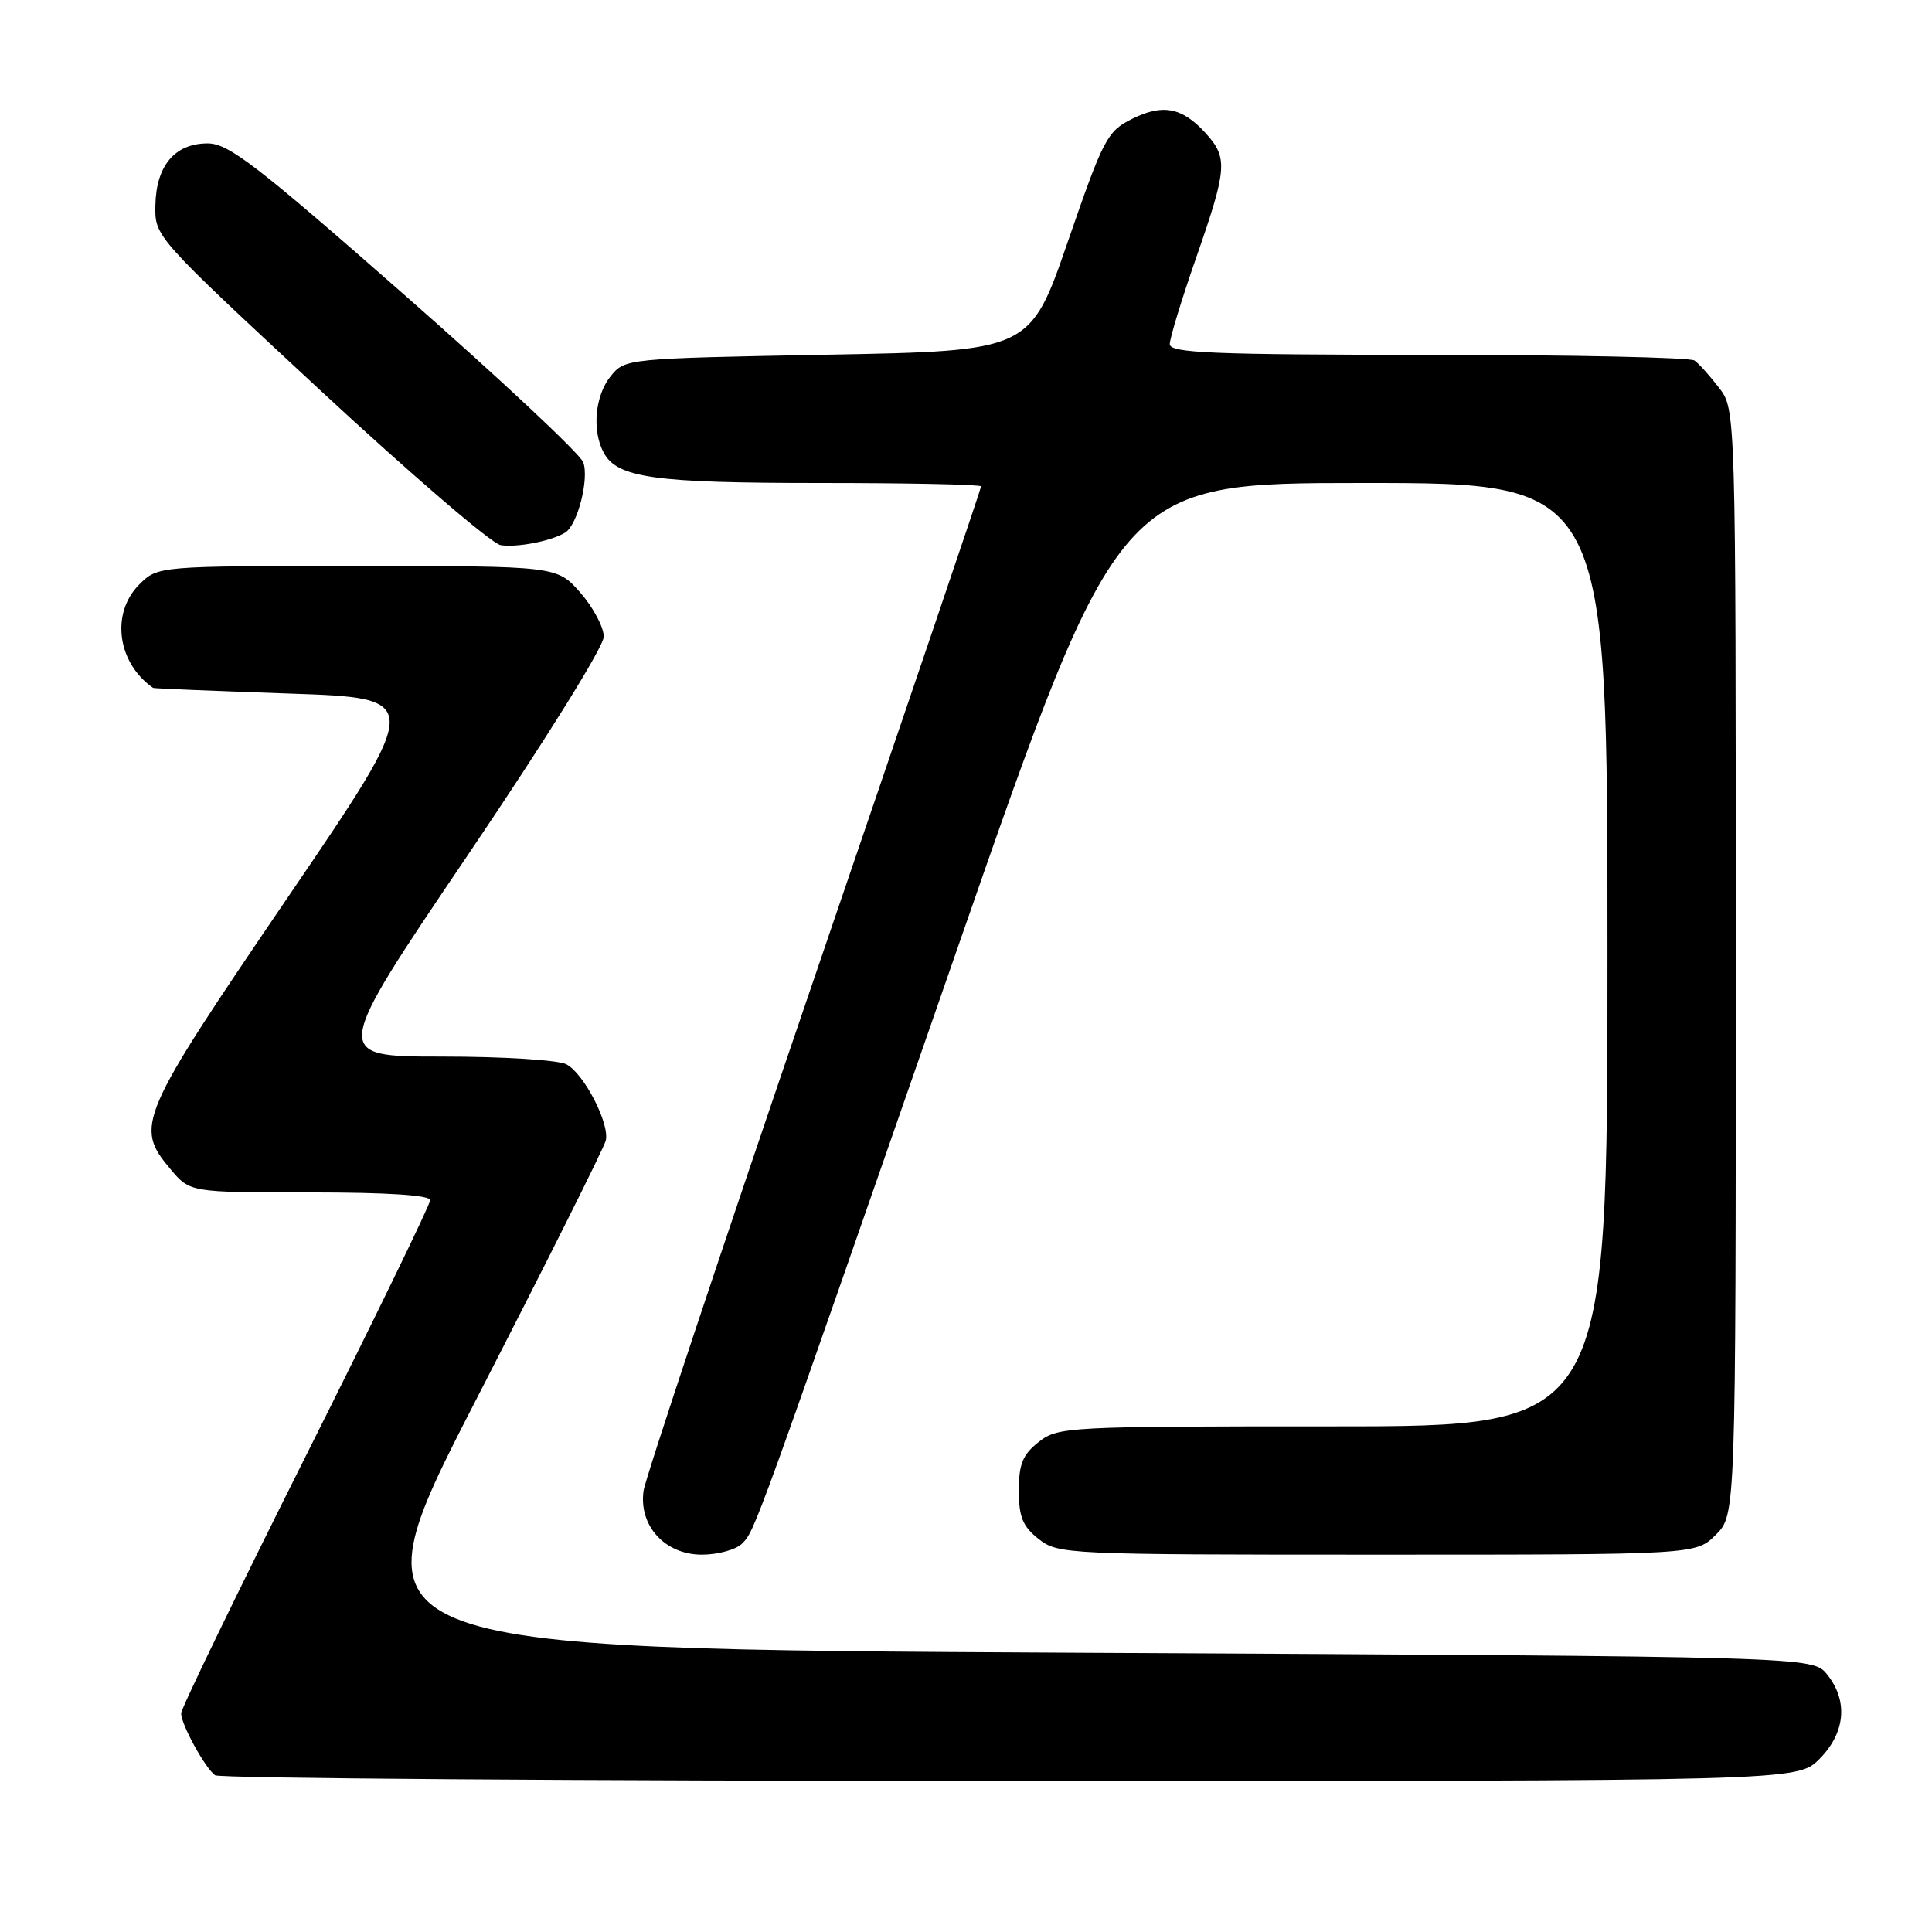 <?xml version="1.0" encoding="UTF-8" standalone="no"?>
<!DOCTYPE svg PUBLIC "-//W3C//DTD SVG 1.1//EN" "http://www.w3.org/Graphics/SVG/1.1/DTD/svg11.dtd" >
<svg xmlns="http://www.w3.org/2000/svg" xmlns:xlink="http://www.w3.org/1999/xlink" version="1.1" viewBox="0 0 256 256">
 <g >
 <path fill="currentColor"
d=" M 241.08 233.08 C 244.53 229.62 244.92 225.35 242.09 221.86 C 240.18 219.50 240.18 219.50 143.15 219.00 C 46.12 218.50 46.12 218.50 63.01 185.62 C 72.30 167.54 80.07 152.02 80.27 151.12 C 80.79 148.86 77.39 142.28 75.06 141.03 C 73.99 140.46 66.67 140.00 58.53 140.00 C 43.93 140.00 43.93 140.00 61.97 113.33 C 72.35 97.97 80.00 85.68 80.00 84.36 C 80.00 83.10 78.60 80.48 76.90 78.53 C 73.79 75.00 73.79 75.00 47.35 75.00 C 20.91 75.00 20.91 75.00 18.45 77.45 C 14.65 81.26 15.53 87.85 20.29 91.15 C 20.41 91.23 28.51 91.56 38.31 91.90 C 56.11 92.50 56.11 92.50 38.07 119.00 C 18.32 148.02 17.80 149.23 22.59 154.92 C 25.18 158.00 25.18 158.00 41.09 158.00 C 51.37 158.00 57.00 158.37 57.00 159.03 C 57.00 159.60 49.58 174.87 40.50 192.97 C 31.43 211.07 24.00 226.40 24.00 227.03 C 24.00 228.49 27.16 234.25 28.50 235.23 C 29.05 235.64 76.45 235.98 133.83 235.98 C 238.15 236.00 238.15 236.00 241.08 233.08 Z  M 98.32 204.54 C 100.05 202.80 99.80 203.51 127.01 125.25 C 148.31 64.00 148.31 64.00 180.66 64.00 C 213.00 64.00 213.00 64.00 213.00 126.50 C 213.00 189.00 213.00 189.00 176.63 189.00 C 141.36 189.00 140.19 189.06 137.63 191.07 C 135.51 192.74 135.00 193.99 135.00 197.50 C 135.00 201.01 135.51 202.26 137.63 203.93 C 140.21 205.95 141.29 206.00 182.50 206.00 C 224.73 206.00 224.73 206.00 227.36 203.36 C 230.00 200.73 230.00 200.73 230.00 127.50 C 230.00 54.27 230.00 54.27 227.78 51.38 C 226.57 49.80 225.10 48.17 224.53 47.77 C 223.97 47.36 208.09 47.02 189.25 47.02 C 160.53 47.00 155.00 46.77 155.00 45.60 C 155.00 44.83 156.57 39.67 158.50 34.14 C 162.62 22.31 162.72 20.91 159.75 17.64 C 156.64 14.22 154.07 13.72 149.99 15.76 C 146.71 17.40 146.20 18.37 141.50 32.00 C 136.50 46.50 136.50 46.50 109.66 47.00 C 82.94 47.50 82.81 47.51 80.91 49.86 C 78.84 52.42 78.42 57.04 79.98 59.96 C 81.78 63.32 86.59 64.00 108.65 64.00 C 120.39 64.00 130.00 64.20 130.00 64.45 C 130.00 64.70 120.04 94.06 107.86 129.70 C 95.68 165.34 85.52 195.86 85.28 197.51 C 84.60 202.15 88.10 206.00 93.00 206.00 C 95.12 206.00 97.52 205.34 98.32 204.54 Z  M 74.89 70.57 C 76.53 69.56 78.09 63.43 77.28 61.25 C 76.85 60.12 66.20 50.15 53.62 39.10 C 34.02 21.88 30.28 19.00 27.52 19.00 C 23.18 19.00 20.69 21.94 20.59 27.19 C 20.50 31.35 20.50 31.35 42.33 51.62 C 54.34 62.76 65.14 72.04 66.33 72.23 C 68.50 72.58 73.08 71.69 74.89 70.57 Z "/>
</g>
</svg>